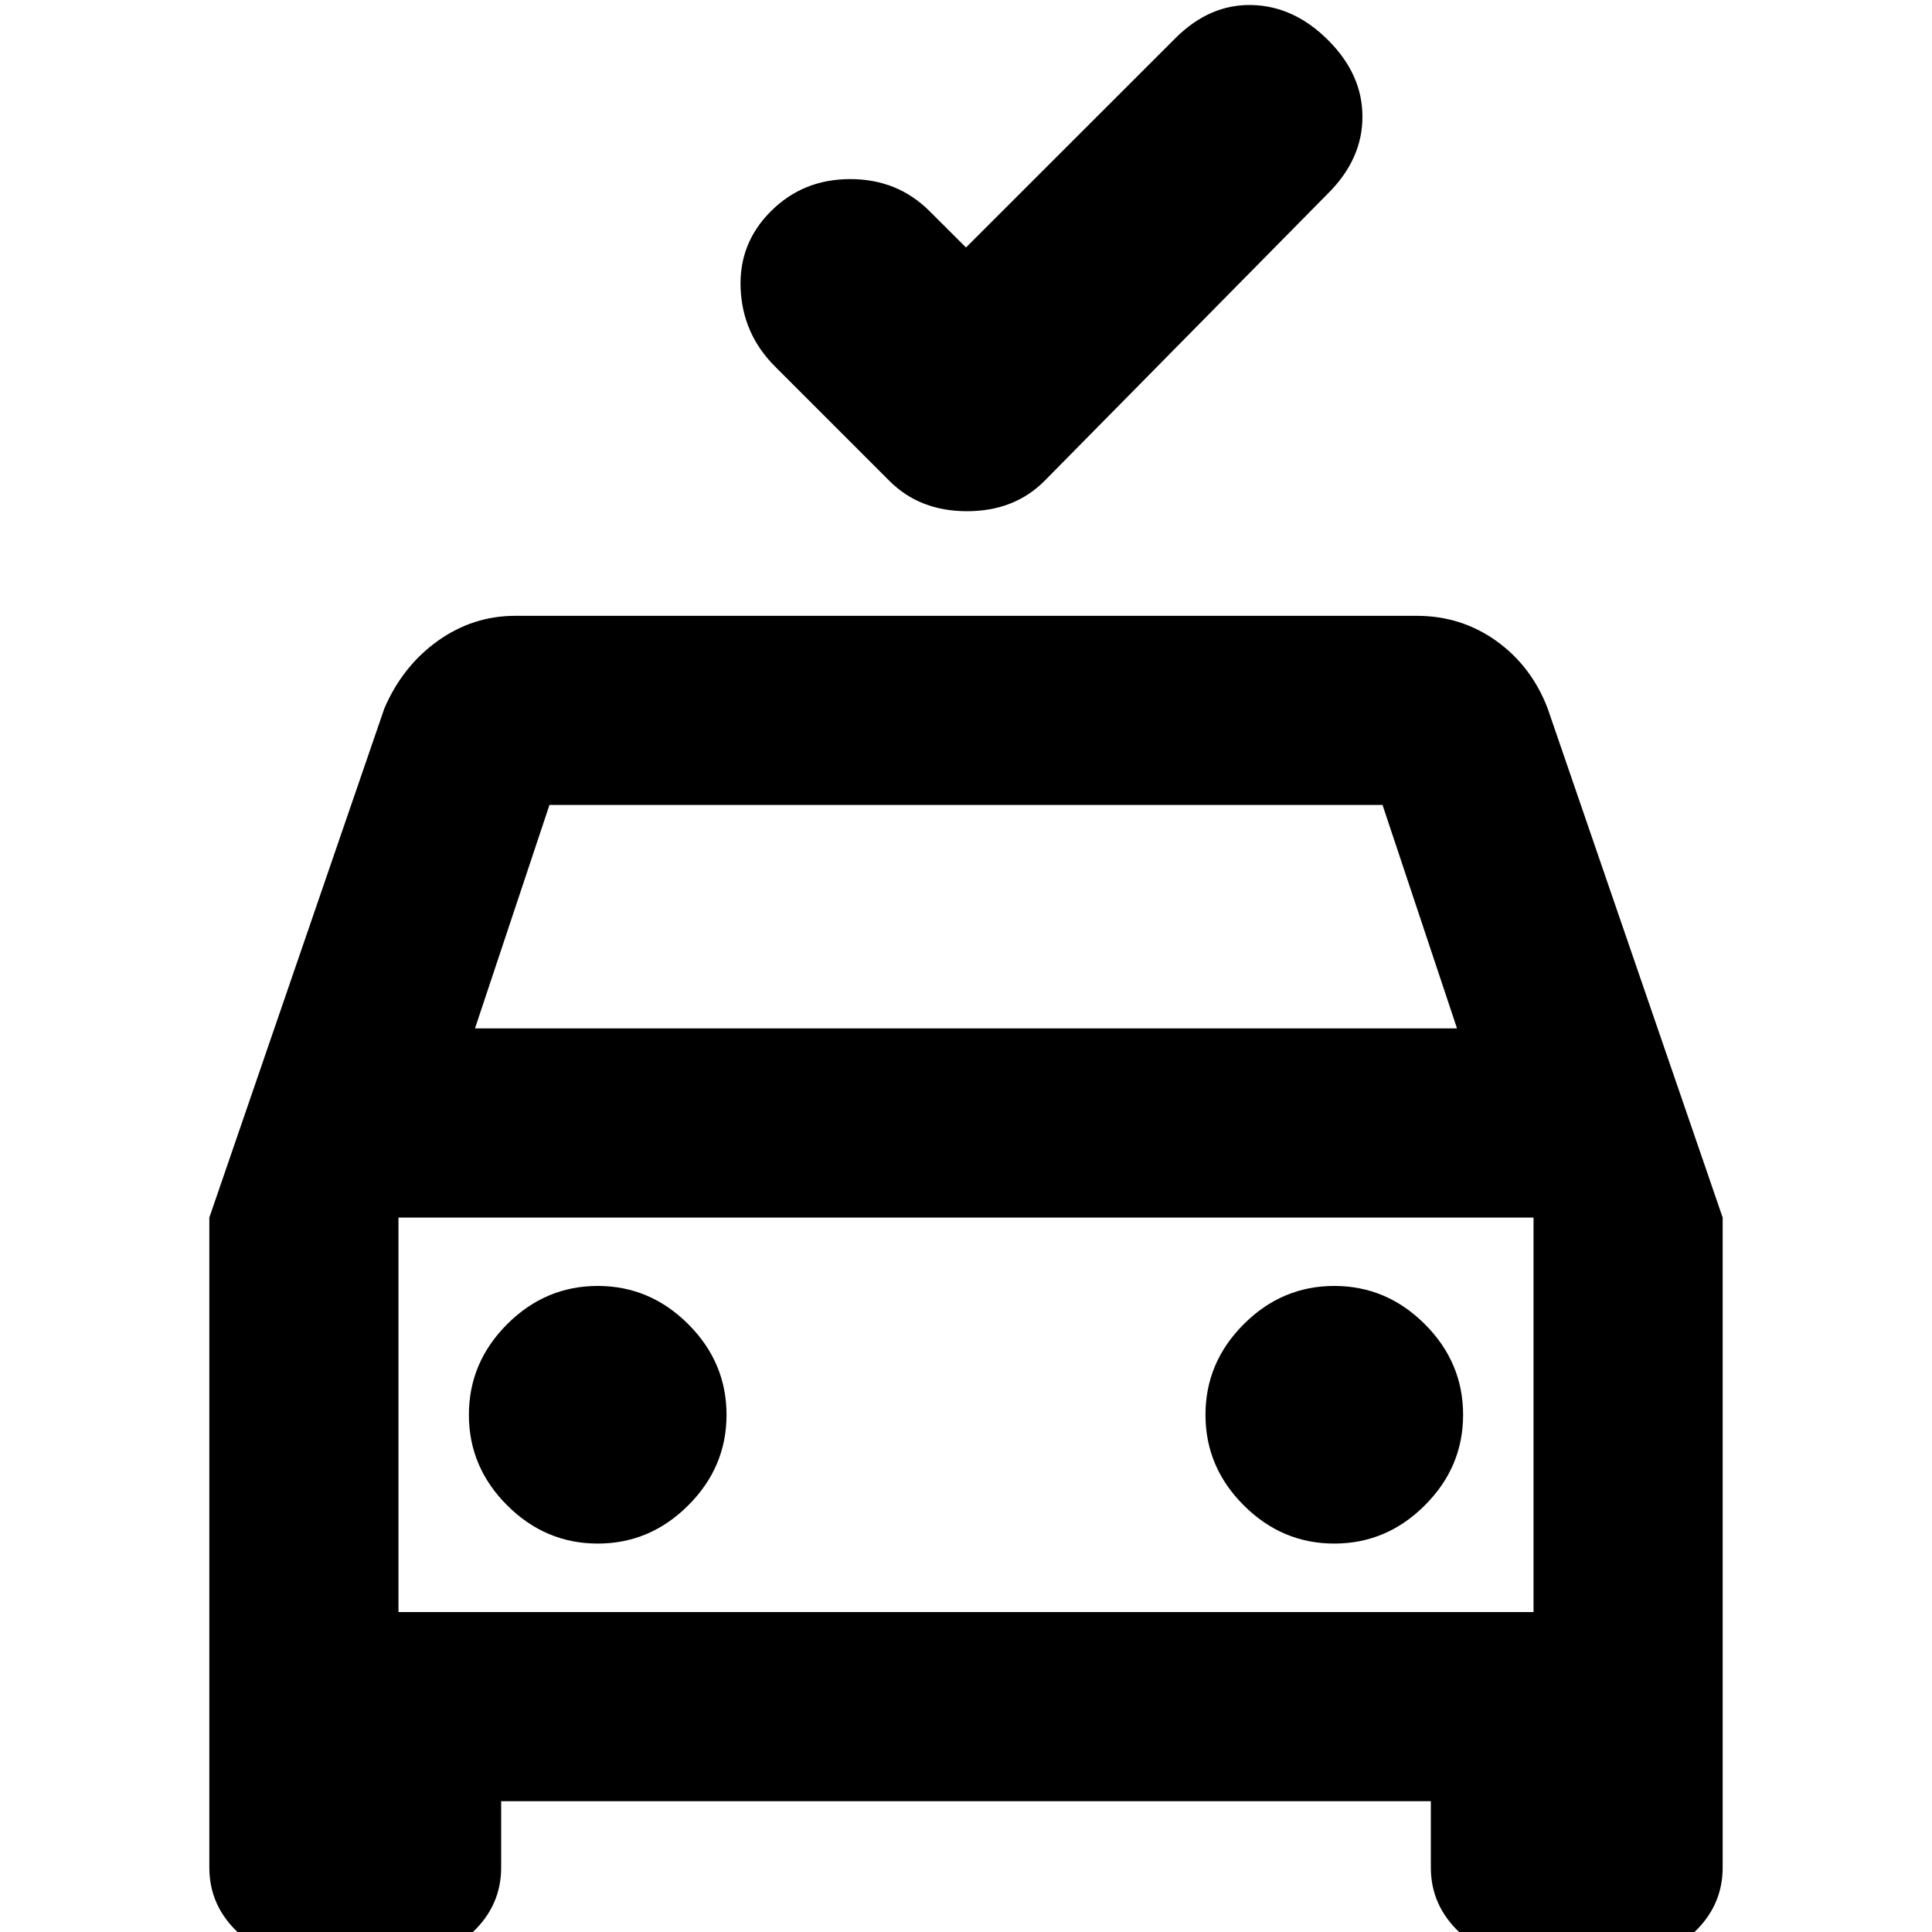 <svg xmlns="http://www.w3.org/2000/svg" height="20" width="20"><path d="M10 2.562 12.167 0.396Q12.521 0.042 12.958 0.052Q13.396 0.062 13.75 0.417Q14.104 0.771 14.104 1.208Q14.104 1.646 13.75 2L10.812 4.979Q10.5 5.292 10.01 5.292Q9.521 5.292 9.208 4.979L8.021 3.792Q7.688 3.458 7.667 2.99Q7.646 2.521 7.979 2.188Q8.312 1.854 8.802 1.854Q9.292 1.854 9.625 2.188ZM3.167 20.292Q2.771 20.292 2.469 20.01Q2.167 19.729 2.167 19.333V12.604L3.979 7.333Q4.167 6.896 4.531 6.635Q4.896 6.375 5.333 6.375H14.667Q15.125 6.375 15.49 6.635Q15.854 6.896 16.021 7.333L17.833 12.604V19.333Q17.833 19.729 17.531 20.01Q17.229 20.292 16.833 20.292H15.812Q15.417 20.292 15.115 20.01Q14.812 19.729 14.812 19.333V18.646H5.188V19.333Q5.188 19.729 4.885 20.01Q4.583 20.292 4.188 20.292ZM4.917 10.646H15.083L14.312 8.333H5.688ZM4.125 16.688V12.604V16.688ZM6.188 15.979Q6.729 15.979 7.125 15.583Q7.521 15.188 7.521 14.646Q7.521 14.104 7.125 13.708Q6.729 13.312 6.188 13.312Q5.646 13.312 5.25 13.708Q4.854 14.104 4.854 14.646Q4.854 15.188 5.25 15.583Q5.646 15.979 6.188 15.979ZM13.812 15.979Q14.354 15.979 14.75 15.583Q15.146 15.188 15.146 14.646Q15.146 14.104 14.75 13.708Q14.354 13.312 13.812 13.312Q13.271 13.312 12.875 13.708Q12.479 14.104 12.479 14.646Q12.479 15.188 12.875 15.583Q13.271 15.979 13.812 15.979ZM4.125 16.688H15.875V12.604H4.125Z"/></svg>